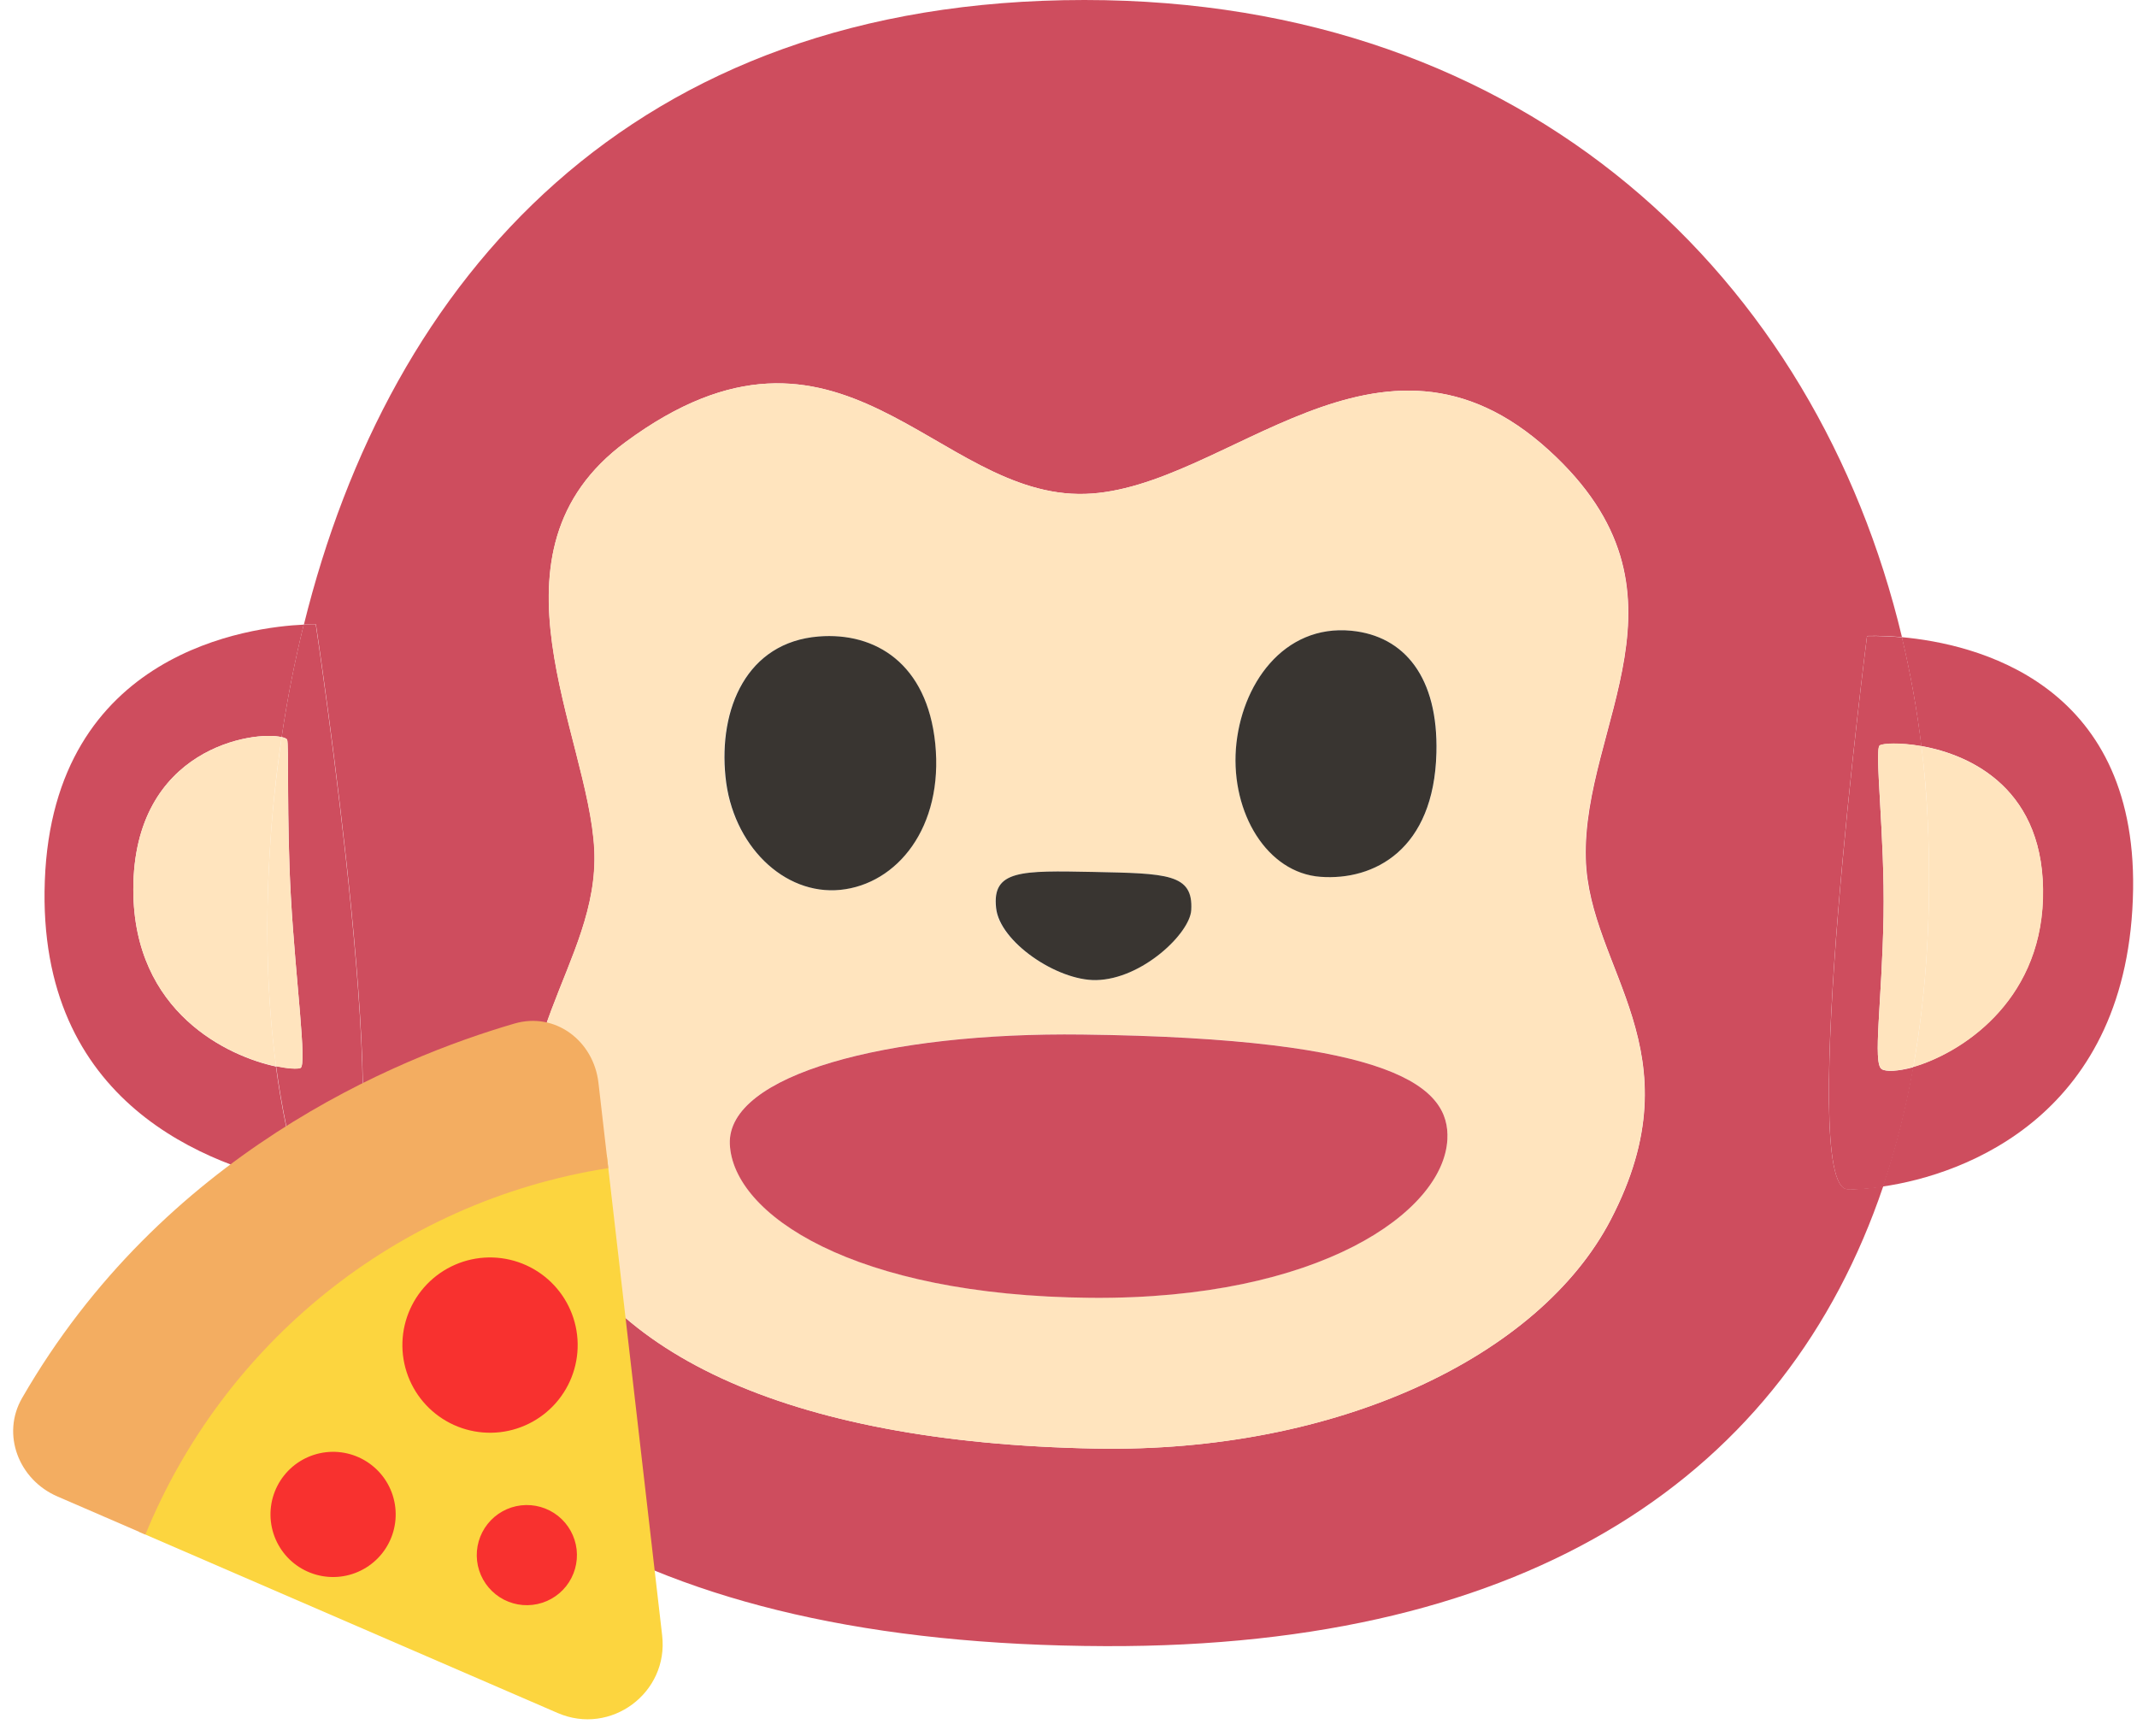 <svg width="96" height="78" viewBox="0 0 96 78" fill="none" xmlns="http://www.w3.org/2000/svg">
<path d="M82.989 53.422C80.7 53.328 83.872 28.57 83.872 28.57C83.872 28.57 84.489 28.539 85.442 28.625C81.599 12.523 68.684 0 48.716 0C28.309 0 17.489 12.539 13.653 28.055C13.997 28.039 14.192 28.047 14.192 28.047C14.192 28.047 18.075 53.859 15.317 53.5C14.888 53.445 14.27 53.359 13.52 53.203C17.341 66.234 28.645 73.891 49.669 73.953C68.864 74.016 80.231 66.203 84.599 53.297C83.903 53.406 83.349 53.438 82.989 53.422ZM72.356 54.805C69.161 60.93 60.099 65.273 49.224 65.078C35.239 64.82 26.677 60.68 24.349 53.773C22.075 47.047 26.958 43.328 26.7 38.156C26.442 32.977 21.434 24.781 28.106 19.859C37.802 12.703 42.02 22.398 48.755 22.188C55.099 21.992 61.974 13.281 69.599 20.242C76.591 26.625 71.067 32.539 71.239 38.578C71.38 43.586 76.317 47.203 72.356 54.805Z" fill="#CE4D5E"/>
<path d="M69.591 20.242C61.974 13.281 55.091 21.992 48.747 22.188C42.013 22.391 37.794 12.703 28.099 19.859C21.434 24.781 26.434 32.977 26.692 38.156C26.95 43.336 22.067 47.047 24.341 53.773C26.669 60.68 35.239 64.82 49.216 65.078C60.091 65.281 69.153 60.938 72.349 54.805C76.309 47.203 71.372 43.586 71.224 38.578C71.059 32.539 76.583 26.625 69.591 20.242ZM55.52 33.641C55.739 30.766 57.653 28.039 60.708 28.336C63.114 28.57 64.622 30.445 64.536 33.812C64.427 38.172 61.731 39.562 59.325 39.383C56.919 39.203 55.309 36.516 55.52 33.641ZM49.106 39.172C52.403 39.234 53.614 39.242 53.505 40.891C53.442 41.93 51.302 43.992 49.231 44.031C47.481 44.062 44.895 42.312 44.731 40.797C44.559 39.078 45.872 39.109 49.106 39.172ZM36.77 28.594C39.317 28.391 41.645 29.812 42.005 33.398C42.388 37.18 40.294 39.719 37.747 39.977C35.208 40.234 32.888 37.961 32.575 34.898C32.27 31.836 33.536 28.852 36.77 28.594ZM65.02 51.18C64.849 54.461 59.239 58.383 49.013 58.297C38.309 58.203 32.919 54.539 32.786 51.391C32.661 48.281 39.817 46.367 48.622 46.469C62.731 46.648 65.145 48.852 65.02 51.18Z" fill="#FFE4BE"/>
<path d="M37.755 39.977C40.294 39.719 42.395 37.18 42.013 33.398C41.645 29.812 39.325 28.391 36.778 28.594C33.544 28.852 32.278 31.836 32.591 34.898C32.895 37.961 35.208 40.234 37.755 39.977ZM59.317 39.391C61.724 39.57 64.419 38.18 64.528 33.82C64.614 30.445 63.106 28.57 60.708 28.336C57.653 28.039 55.739 30.766 55.52 33.641C55.309 36.516 56.911 39.211 59.317 39.391ZM49.239 44.031C51.309 43.992 53.45 41.93 53.513 40.891C53.614 39.242 52.411 39.242 49.114 39.172C45.88 39.109 44.559 39.078 44.747 40.789C44.903 42.312 47.489 44.062 49.239 44.031Z" fill="#393531"/>
<path d="M48.622 46.477C39.817 46.367 32.661 48.289 32.786 51.398C32.919 54.547 38.309 58.211 49.013 58.305C59.239 58.391 64.849 54.461 65.02 51.188C65.145 48.852 62.731 46.648 48.622 46.477Z" fill="#CE4D5E"/>
<path d="M95.825 39.945C95.958 30.633 88.708 28.922 85.434 28.625C85.817 30.227 86.114 31.859 86.309 33.516C88.544 33.906 91.927 35.469 91.77 40.391C91.622 45.07 88.044 47.32 85.942 47.93C85.606 49.805 85.153 51.602 84.575 53.305C88.27 52.773 95.677 50.086 95.825 39.945Z" fill="#CE4D5E"/>
<path d="M84.528 48.031C84.122 47.766 84.544 45.008 84.614 41.172C84.677 37.602 84.192 33.656 84.442 33.492C84.583 33.398 85.341 33.352 86.317 33.523C86.118 31.878 85.826 30.245 85.442 28.633C84.489 28.547 83.872 28.578 83.872 28.578C83.872 28.578 80.708 53.336 82.989 53.43C83.349 53.445 83.903 53.422 84.591 53.32C85.169 51.617 85.622 49.82 85.958 47.945C85.255 48.133 84.716 48.156 84.528 48.031ZM5.989 39.961C5.989 33.578 11.434 32.812 12.653 33.117C12.903 31.406 13.239 29.719 13.645 28.062C11.341 28.164 2.388 29.227 2.013 39.578C1.645 49.625 9.427 52.383 13.505 53.219C13.013 51.539 12.645 49.773 12.395 47.914C10.294 47.469 5.989 45.516 5.989 39.961Z" fill="#CE4D5E"/>
<path d="M14.184 28.047C14.184 28.047 13.989 28.039 13.645 28.055C13.234 29.723 12.903 31.41 12.653 33.109C12.77 33.141 12.864 33.172 12.895 33.219C12.989 33.359 12.872 36.781 13.067 40.297C13.278 44.031 13.802 47.867 13.497 47.977C13.356 48.031 12.95 48.008 12.403 47.898C12.653 49.75 13.02 51.523 13.513 53.203C14.263 53.352 14.88 53.445 15.309 53.5C18.067 53.867 14.184 28.047 14.184 28.047Z" fill="#CE4D5E"/>
<path d="M5.989 39.961C5.989 45.516 10.294 47.469 12.403 47.906C12.005 44.922 11.911 41.719 12.114 38.32C12.216 36.57 12.395 34.836 12.653 33.117C11.434 32.812 5.989 33.578 5.989 39.961Z" fill="#FFE4BE"/>
<path d="M12.403 47.906C12.95 48.016 13.356 48.039 13.497 47.984C13.802 47.867 13.278 44.039 13.067 40.305C12.864 36.789 12.989 33.367 12.895 33.227C12.864 33.18 12.77 33.148 12.653 33.117C12.403 34.836 12.216 36.57 12.114 38.32C11.911 41.727 12.005 44.922 12.403 47.906ZM85.95 47.938C88.052 47.328 91.63 45.078 91.778 40.398C91.934 35.477 88.544 33.914 86.317 33.523C86.45 34.625 86.552 35.734 86.599 36.859C86.778 40.797 86.559 44.5 85.95 47.938Z" fill="#FFE4BE"/>
<path d="M84.442 33.484C84.192 33.648 84.677 37.594 84.614 41.164C84.544 45.008 84.122 47.758 84.528 48.023C84.724 48.148 85.255 48.133 85.95 47.93C86.559 44.5 86.778 40.797 86.599 36.852C86.544 35.727 86.45 34.617 86.317 33.516C85.333 33.344 84.575 33.391 84.442 33.484Z" fill="#FFE4BE"/>
<path d="M25.052 76.957L6.264 68.825L3.766 64.231L23.52 48.931L27.259 51.897L29.746 73.474C30.043 76.054 27.436 77.989 25.052 76.957Z" fill="#FCD53F"/>
<path d="M27.326 52.478C17.713 53.988 10.007 60.453 6.532 68.94L2.575 67.227C0.844 66.478 0.05 64.442 0.992 62.807C7.305 51.859 17.766 47.541 23.113 45.983C24.94 45.451 26.666 46.754 26.884 48.645L27.326 52.478Z" fill="#F3AD61"/>
<path d="M25.925 59.978C26.045 61.016 25.747 62.058 25.098 62.876C24.449 63.694 23.502 64.221 22.465 64.341C21.427 64.46 20.385 64.163 19.567 63.514C18.748 62.865 18.222 61.917 18.102 60.88C17.983 59.842 18.28 58.8 18.929 57.982C19.578 57.164 20.526 56.637 21.563 56.517C22.6 56.398 23.643 56.695 24.461 57.344C25.279 57.993 25.806 58.941 25.925 59.978ZM17.757 67.714C17.843 68.455 17.63 69.2 17.167 69.784C16.703 70.368 16.026 70.745 15.285 70.83C14.544 70.915 13.8 70.703 13.215 70.24C12.631 69.776 12.255 69.099 12.169 68.358C12.084 67.617 12.296 66.873 12.76 66.288C13.224 65.704 13.9 65.328 14.641 65.242C15.382 65.157 16.127 65.369 16.711 65.833C17.296 66.296 17.672 66.973 17.757 67.714ZM23.925 72.099C24.518 72.031 25.059 71.73 25.43 71.263C25.801 70.795 25.971 70.199 25.903 69.606C25.834 69.014 25.533 68.472 25.066 68.101C24.598 67.731 24.003 67.561 23.41 67.629C22.817 67.697 22.276 67.998 21.905 68.466C21.534 68.933 21.364 69.529 21.432 70.122C21.5 70.715 21.802 71.256 22.269 71.627C22.736 71.998 23.332 72.168 23.925 72.099Z" fill="#F8312F"/>
</svg>
